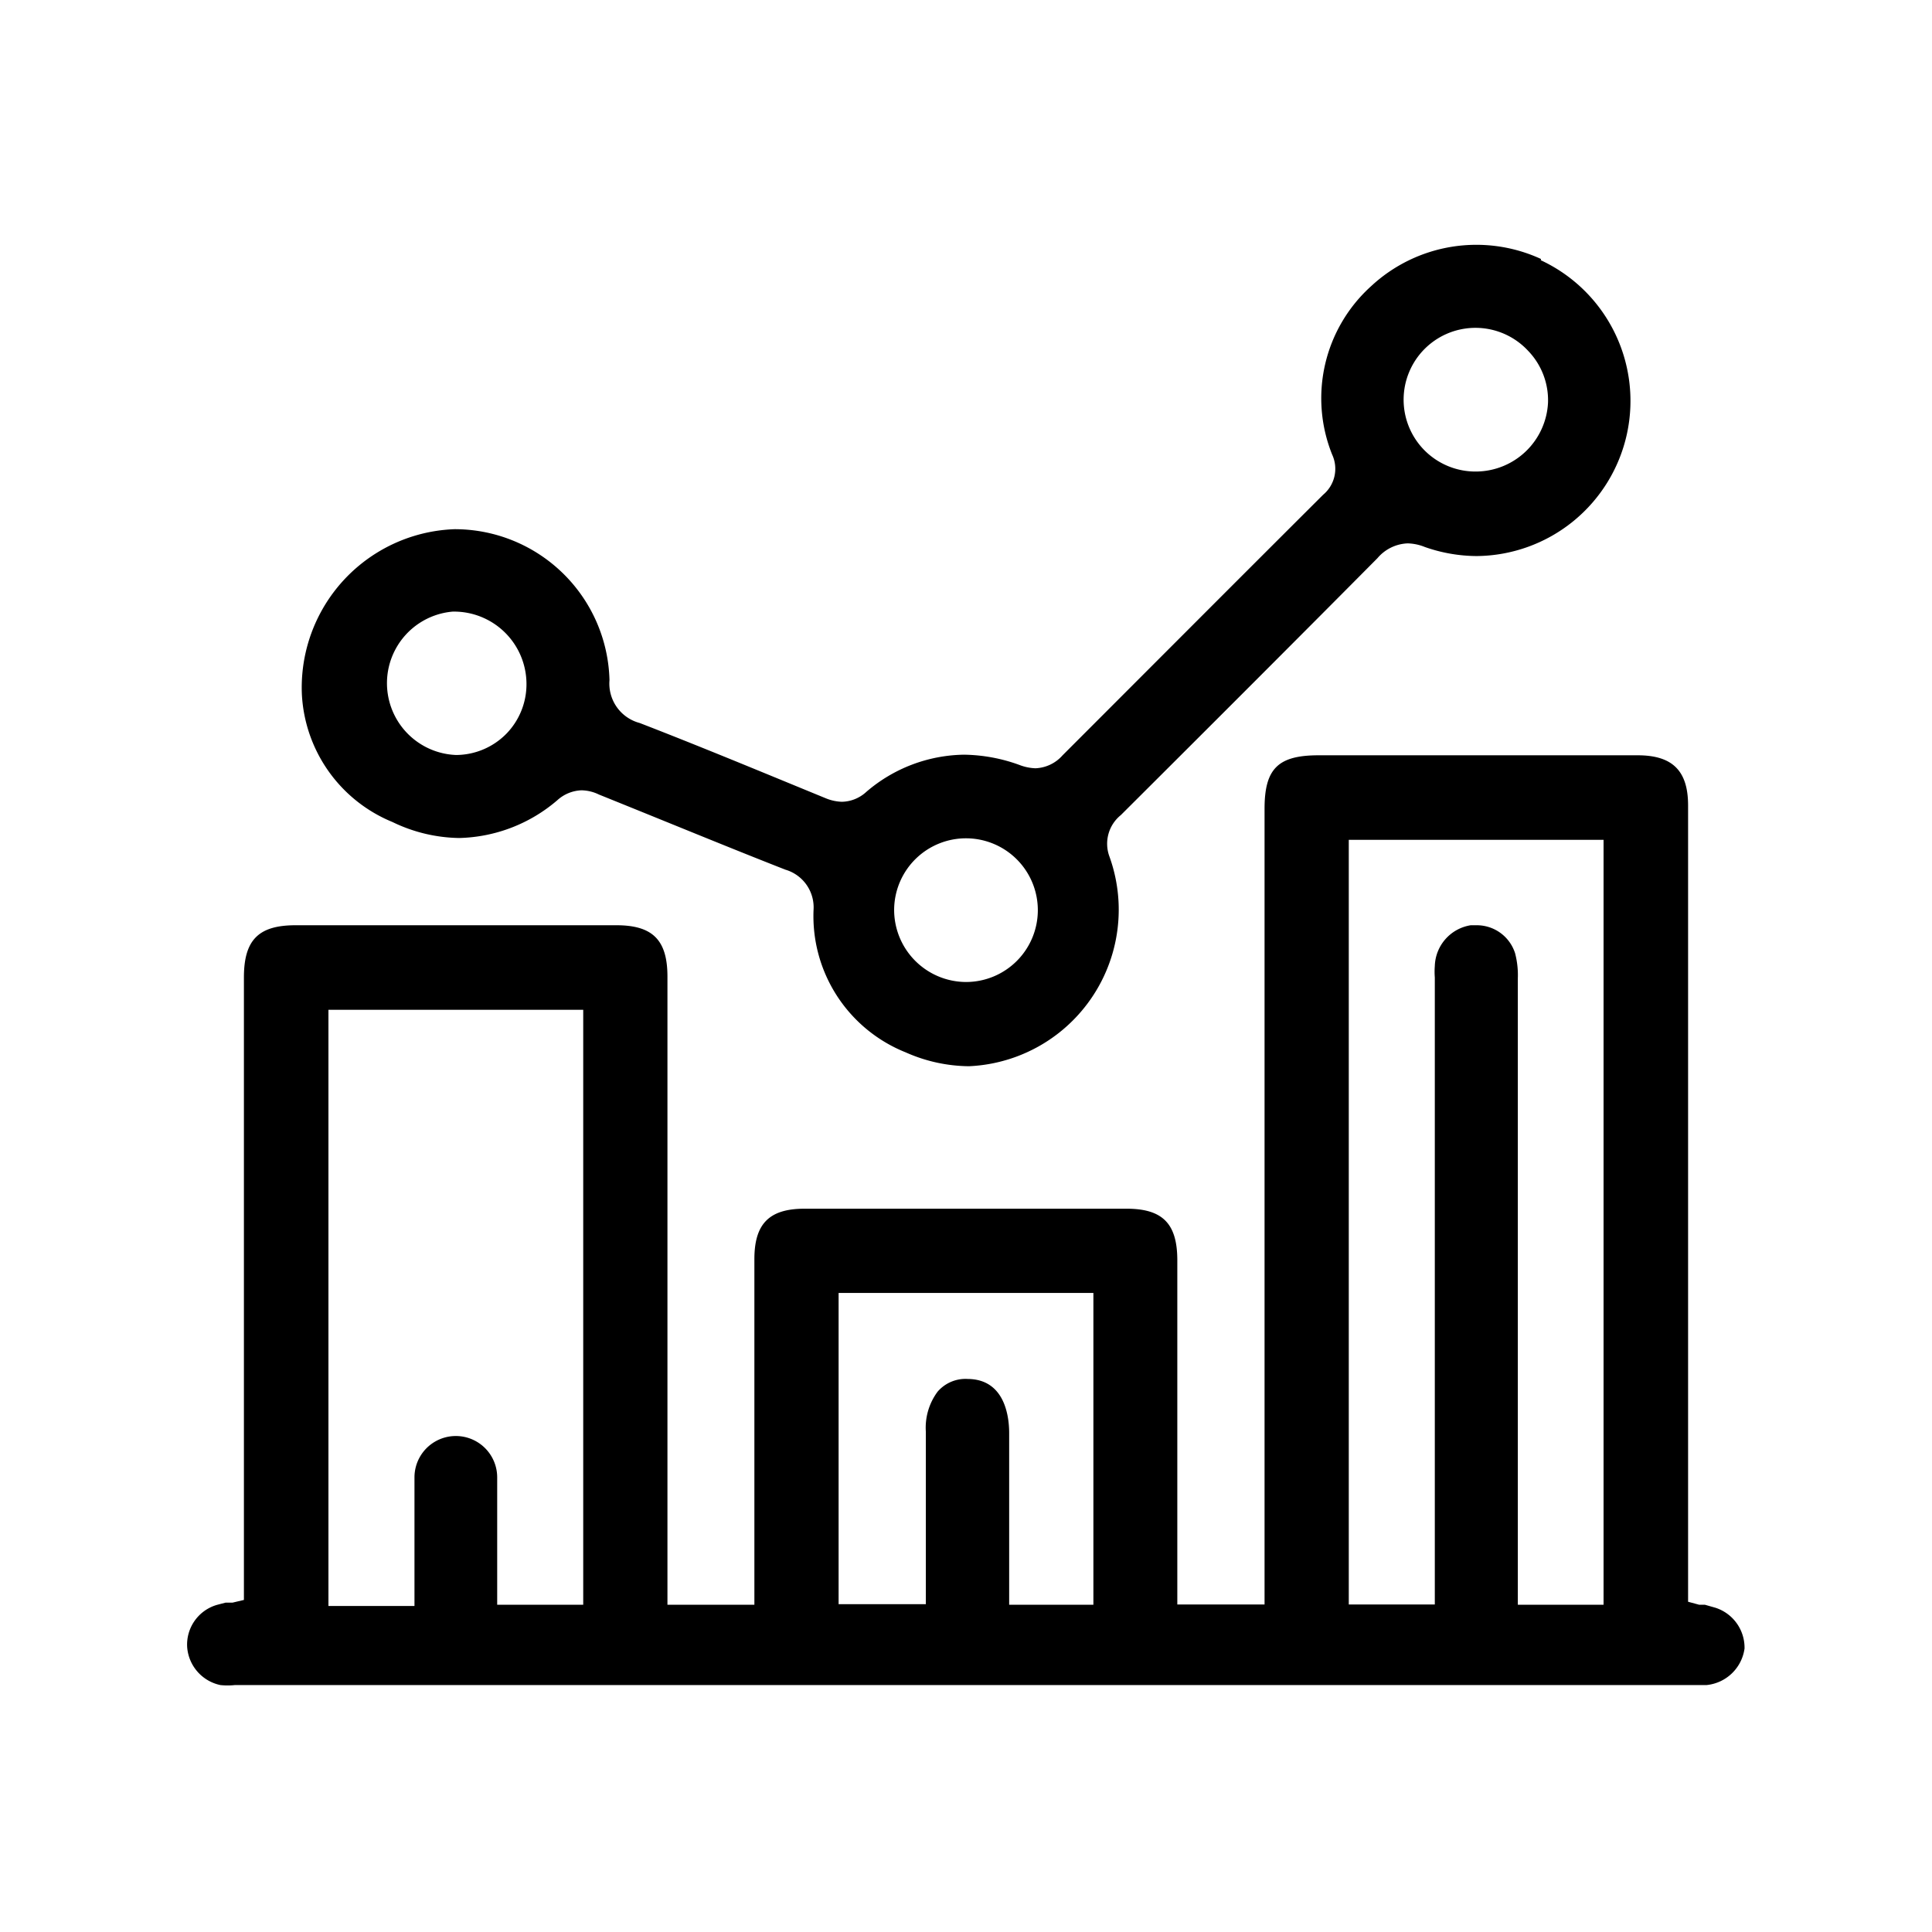 <svg id="Layer_1" data-name="Layer 1" xmlns="http://www.w3.org/2000/svg" viewBox="0 0 64 64"><title>technical</title><path d="M56.83,53.26l-.35-.1-.19,0-.37-.1V26.68c0-1.15-.52-1.66-1.67-1.66H43.68c-1.34,0-1.79.44-1.79,1.77V53.15H39V41.75c0-1.21-.48-1.71-1.68-1.71H26.65c-1.17,0-1.66.5-1.66,1.67V53.16H22.11V32.35c0-1.21-.49-1.7-1.69-1.7H9.79c-1.23,0-1.71.49-1.71,1.73V53l-.38.09-.23,0-.27.07a1.37,1.37,0,0,0-1,1.4,1.39,1.39,0,0,0,1.1,1.26,2.27,2.27,0,0,0,.48,0H56.53a1.41,1.41,0,0,0,1.26-1.21A1.39,1.39,0,0,0,56.83,53.26Zm-37.51-.1H16.47V51c0-.68,0-1.38,0-2.06a1.37,1.37,0,0,0-2.74,0c0,.87,0,1.74,0,2.62v1.64H10.88V33.45h8.44Zm16.9,0H33.43l0-.47V52.5c0-.13,0-.27,0-.4V47.47c0-.54-.14-1.78-1.37-1.79a1.22,1.22,0,0,0-1,.42,2,2,0,0,0-.39,1.33v5.71H27.78V42.83h8.44Zm16.9,0H50.28V32.41a2.86,2.86,0,0,0-.09-.83,1.33,1.33,0,0,0-1.28-.93h-.19A1.41,1.41,0,0,0,47.53,32a2.41,2.41,0,0,0,0,.38V53.15H44.68V27.82h8.44Z"/><path d="M51.05,8.58a5.12,5.12,0,0,0-5.63.9,5,5,0,0,0-1.29,5.58,1.12,1.12,0,0,1-.3,1.33c-3.15,3.14-6,6-8.63,8.63a1.26,1.26,0,0,1-.9.43,1.62,1.62,0,0,1-.53-.11A5.55,5.55,0,0,0,31.93,25a5.07,5.07,0,0,0-3.23,1.23,1.23,1.23,0,0,1-.81.33,1.52,1.52,0,0,1-.52-.11c-2-.82-4.06-1.68-6.18-2.5a1.35,1.35,0,0,1-1-1.42,5.13,5.13,0,0,0-5.13-5A5.25,5.25,0,0,0,10,23a4.84,4.84,0,0,0,3,4.23,5.22,5.22,0,0,0,2.21.53,5.17,5.17,0,0,0,3.25-1.25,1.26,1.26,0,0,1,.8-.33,1.36,1.36,0,0,1,.58.14c2.48,1,4.39,1.79,6.18,2.49a1.3,1.3,0,0,1,.93,1.33A4.86,4.86,0,0,0,30,34.86a5.25,5.25,0,0,0,2.1.46,5.19,5.19,0,0,0,4.65-6.95A1.22,1.22,0,0,1,37.13,27c3.13-3.12,5.91-5.9,8.5-8.51a1.38,1.38,0,0,1,1-.49,1.62,1.62,0,0,1,.57.12,5.26,5.26,0,0,0,1.71.3,5.14,5.14,0,0,0,2.13-9.8ZM16.78,24.3a2.35,2.35,0,0,1-1.67.71h0A2.38,2.38,0,0,1,15,20.26h.05a2.4,2.4,0,0,1,2.39,2.37A2.35,2.35,0,0,1,16.78,24.3ZM32,32.53a2.39,2.39,0,0,1-2.38-2.43A2.38,2.38,0,1,1,32,32.53ZM48.9,15.62h-.06a2.38,2.38,0,1,1,1.78-4,2.36,2.36,0,0,1,.66,1.72A2.4,2.4,0,0,1,48.9,15.62Z"/></svg>